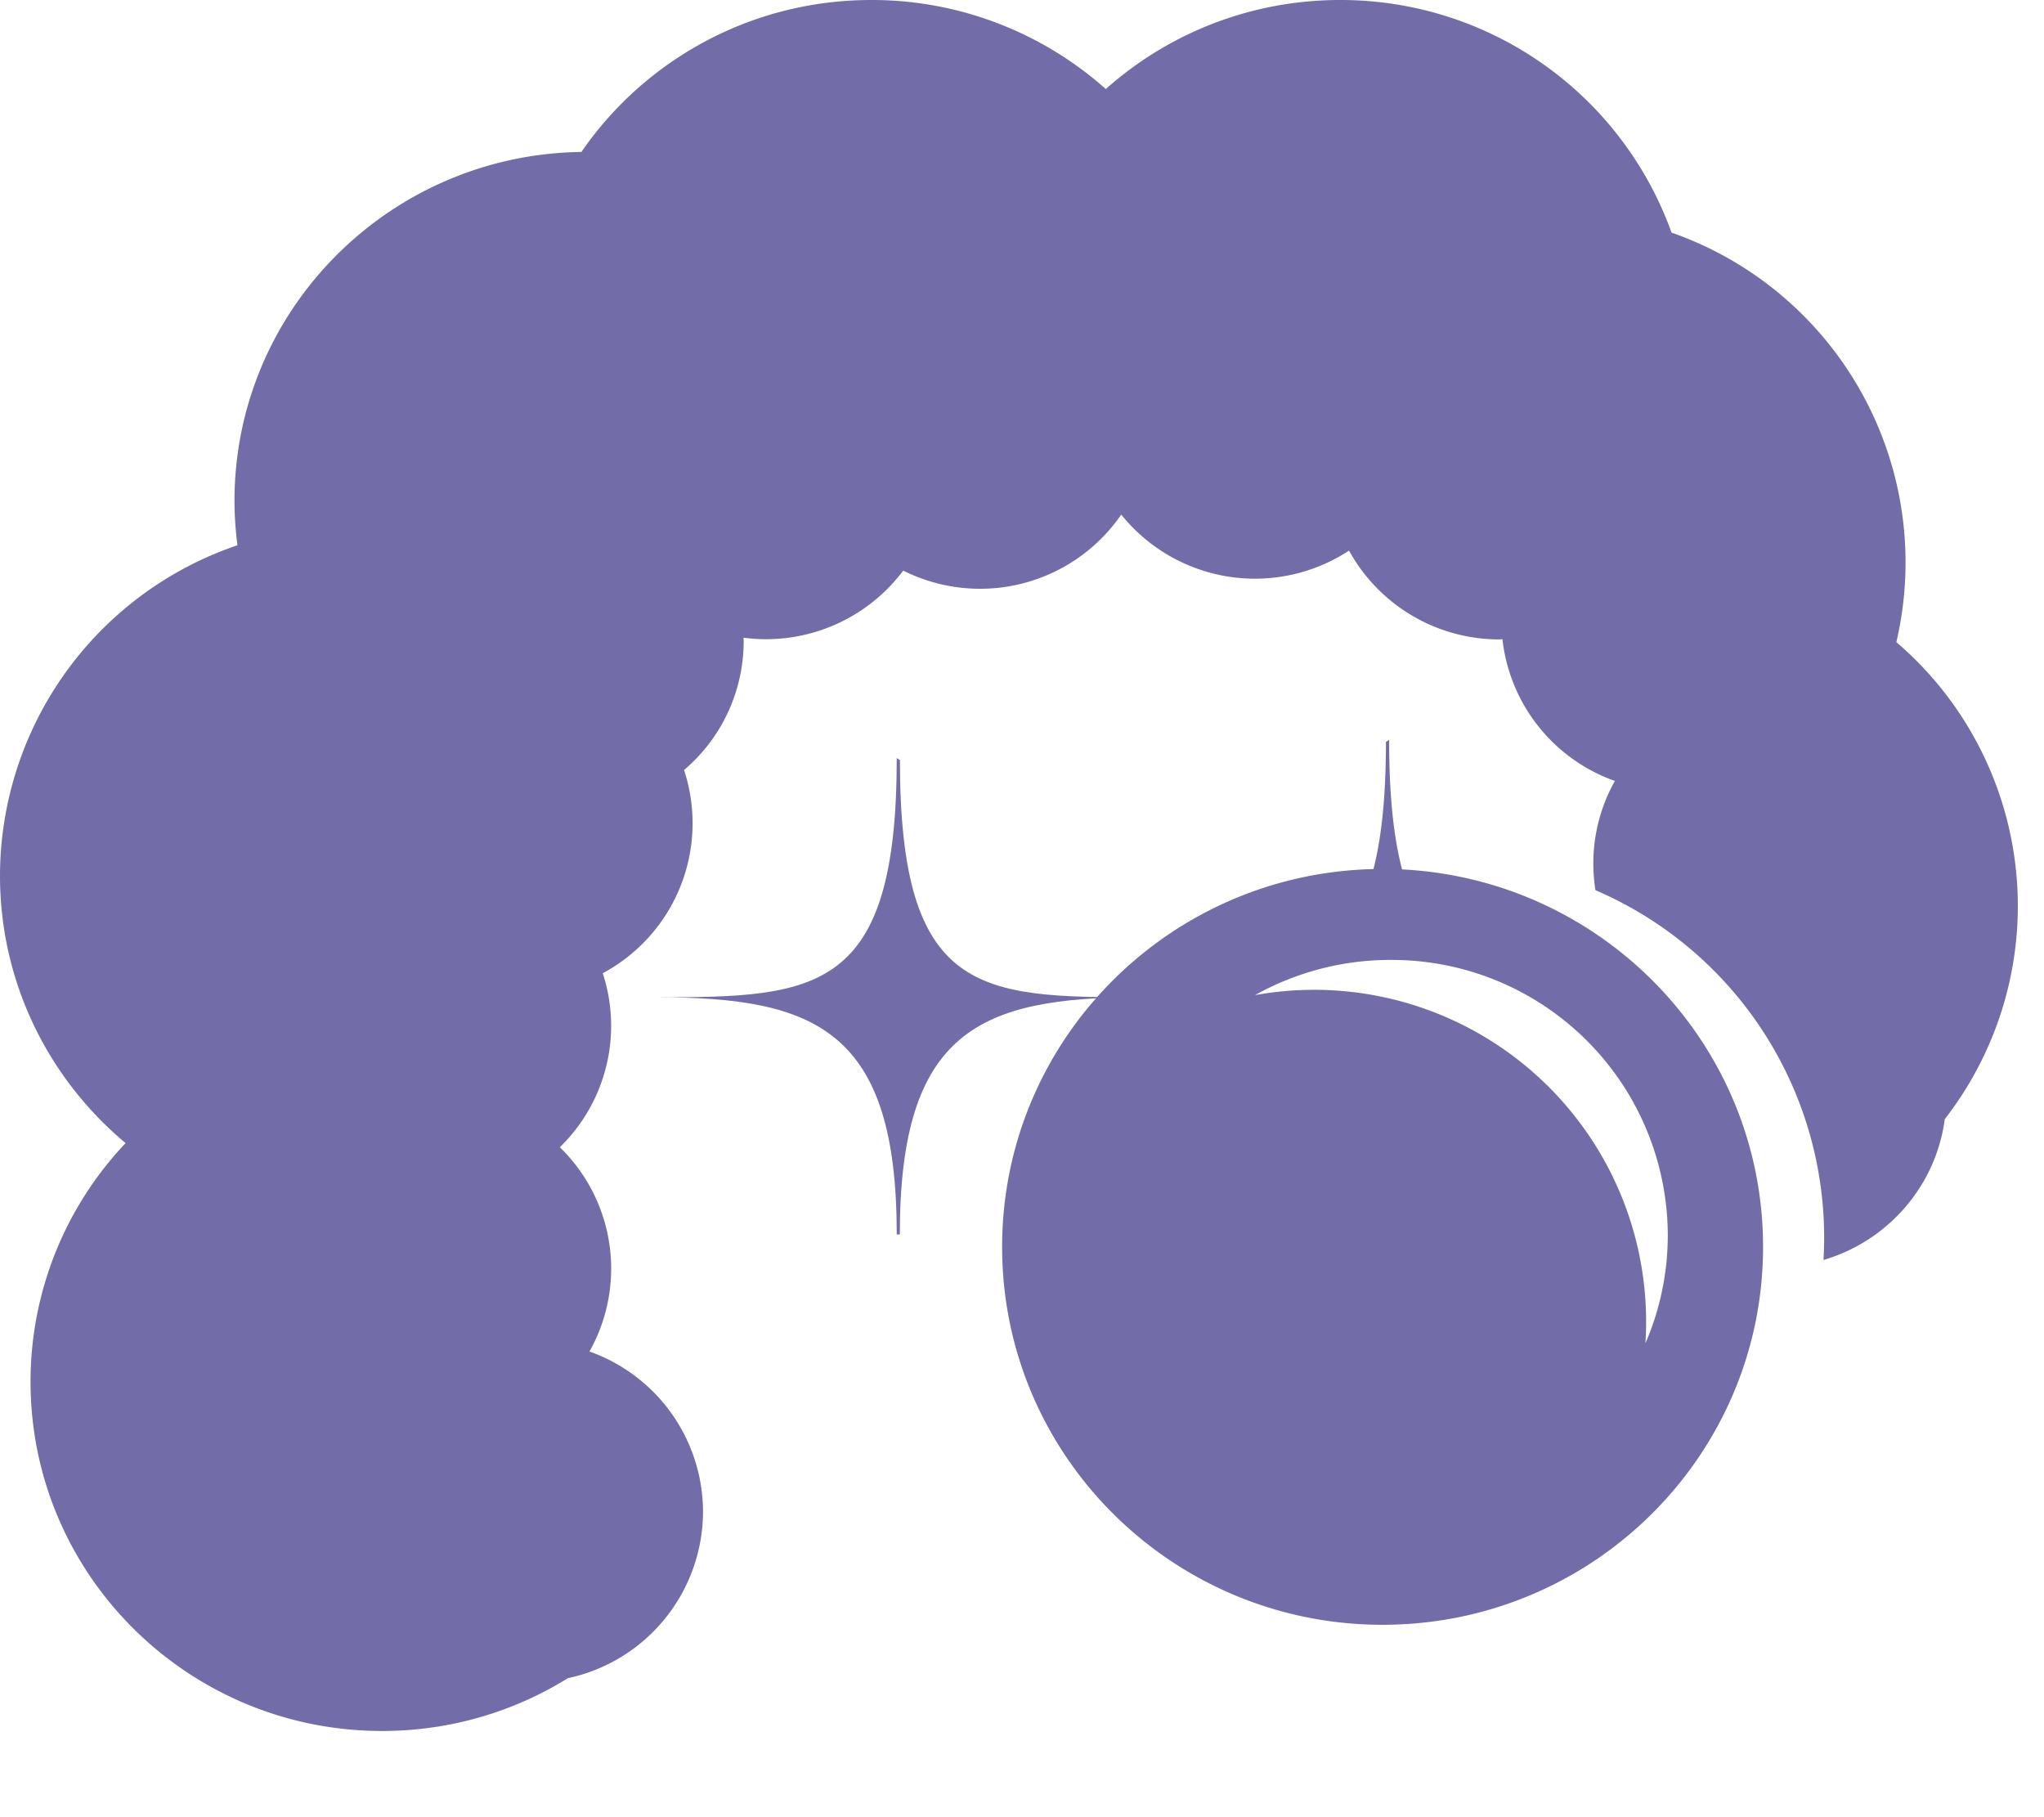 <svg width="18" height="16" fill="none" xmlns="http://www.w3.org/2000/svg"><path d="M12.347 7.655c-.076-.29-.114-.662-.114-1.14l-.028.017c0 .47-.037.835-.11 1.12-1.813.043-3.27 1.515-3.27 3.327 0 1.838 1.5 3.327 3.35 3.327s3.351-1.49 3.351-3.327c0-1.781-1.408-3.235-3.18-3.324zm2.143 4.172a2.923 2.923 0 0 0-3.438-3.065 2.44 2.44 0 0 1 1.196-.31 2.43 2.43 0 0 1 2.439 2.421c0 .339-.07.662-.197.954z" fill="#726CA8"/><path d="M16.7 5.653a3.077 3.077 0 0 0-1.98-3.605A3.095 3.095 0 0 0 11.802 0c-.793 0-1.517.297-2.064.784A3.097 3.097 0 0 0 7.673 0C6.613 0 5.676.53 5.12 1.338c-1.69.022-3.055 1.39-3.055 3.073 0 .133.01.263.026.39A3.077 3.077 0 0 0 0 7.71c0 .945.43 1.79 1.106 2.355a3.051 3.051 0 0 0-.837 2.101c0 1.698 1.386 3.075 3.096 3.075.6 0 1.161-.17 1.636-.465a1.503 1.503 0 0 0 1.19-1.466 1.5 1.5 0 0 0-1-1.41 1.49 1.49 0 0 0-.261-1.799 1.49 1.49 0 0 0 .378-1.532 1.498 1.498 0 0 0 .716-1.789 1.49 1.49 0 0 0 .525-1.135l-.001-.03a1.51 1.51 0 0 0 1.406-.591 1.51 1.51 0 0 0 1.92-.493 1.511 1.511 0 0 0 2.006.317 1.51 1.51 0 0 0 1.326.782l.025-.002a1.5 1.5 0 0 0 .99 1.248 1.486 1.486 0 0 0-.171.962 3.328 3.328 0 0 1 2.008 3.256c.563-.165.99-.648 1.068-1.24a3.058 3.058 0 0 0-.426-4.2z" fill="#726CA8"/><path d="M7.925 6.693c0 2.066.703 2.088 2.109 2.088-1.406 0-2.11.298-2.11 2.088h-.027c0-1.79-.704-2.088-2.11-2.088 1.407 0 2.11-.039 2.11-2.106" fill="#726CA8"/></svg>